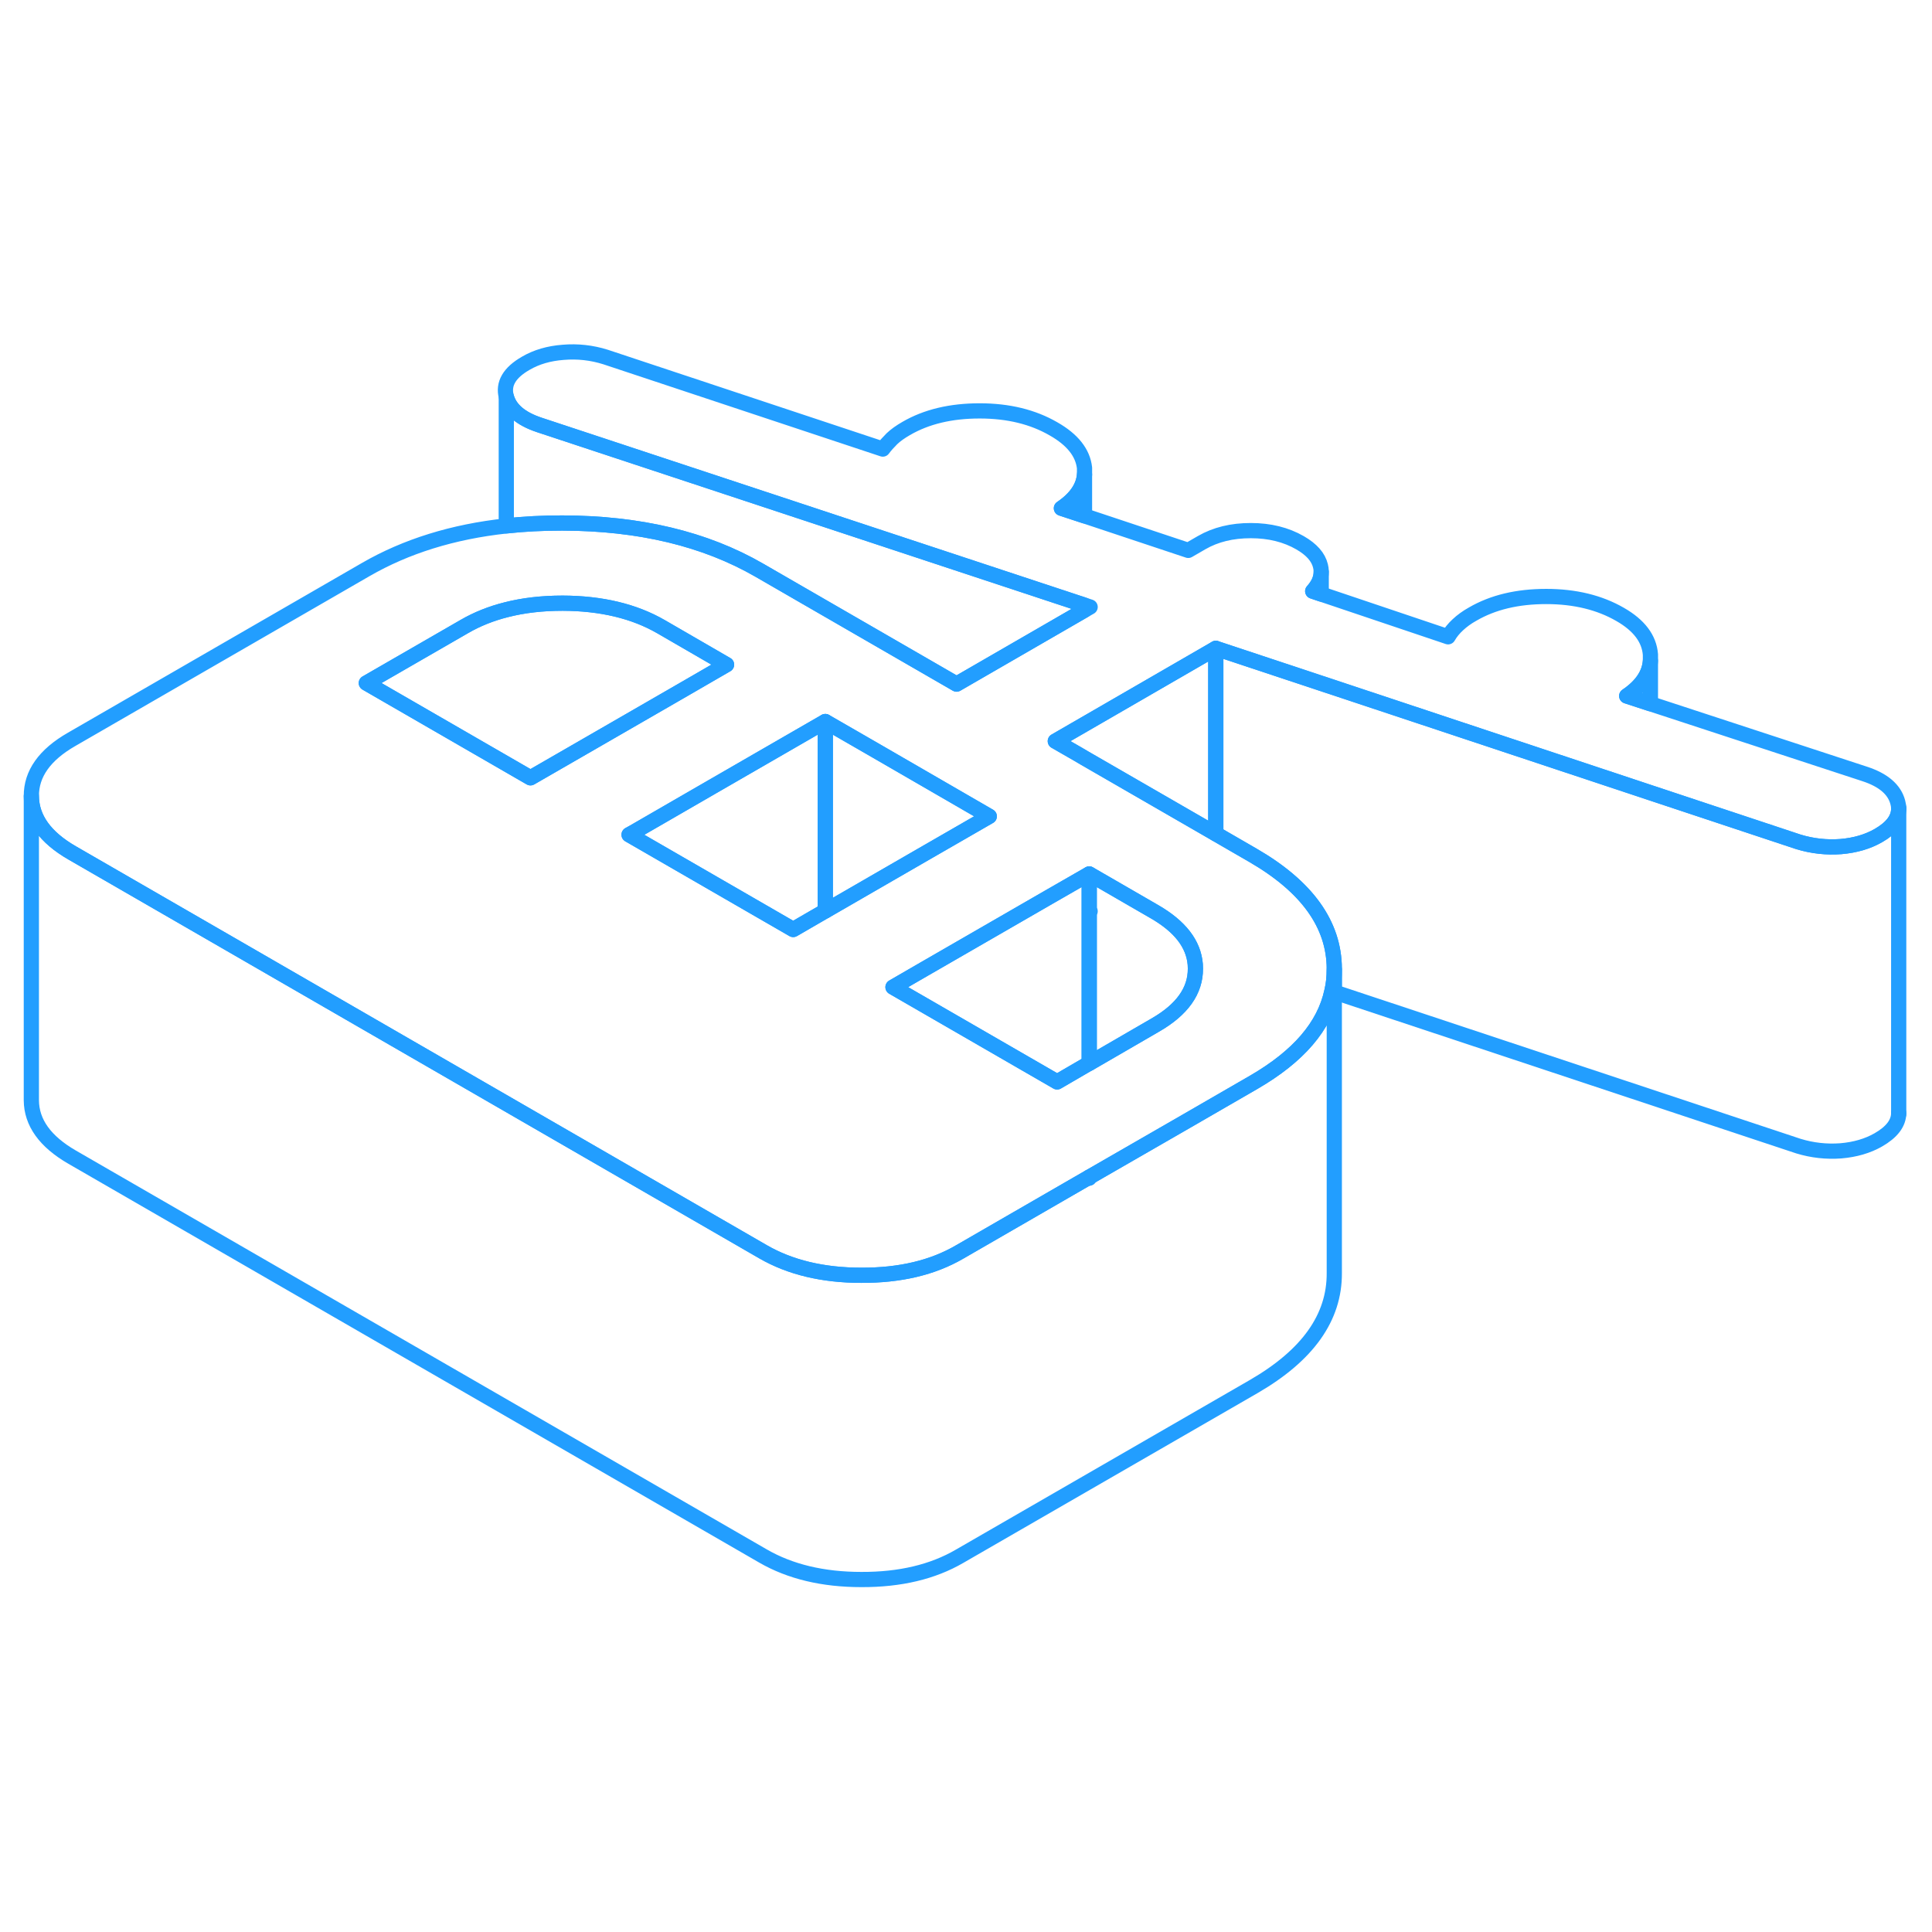 <svg viewBox="0 0 127 86" fill="none" xmlns="http://www.w3.org/2000/svg" height="48" width="48" stroke-width="1px" stroke-linecap="round" stroke-linejoin="round"><path d="M124.751 32.24C124.531 31.4 123.801 30.77 122.561 30.37L108.491 25.76L106.931 25.25C107.911 24.59 108.431 23.81 108.491 22.94V22.53C108.411 21.48 107.741 20.6 106.501 19.89C105.151 19.11 103.53 18.71 101.64 18.71C99.751 18.71 98.141 19.09 96.801 19.87C96.421 20.08 96.1 20.32 95.83 20.57C95.57 20.81 95.35 21.08 95.191 21.36L86.85 18.55L86.291 18.36C86.661 17.95 86.85 17.53 86.85 17.09V17.07C86.85 16.95 86.831 16.82 86.801 16.7C86.661 16.12 86.221 15.62 85.46 15.18C84.54 14.65 83.46 14.38 82.221 14.38C80.981 14.38 79.911 14.64 78.991 15.17L78.11 15.68L71.291 13.41L69.771 12.91C70.731 12.26 71.231 11.51 71.291 10.69V10.26C71.181 9.26 70.501 8.4 69.251 7.69C67.901 6.91 66.29 6.51 64.4 6.51C62.511 6.51 60.901 6.89 59.561 7.67C59.181 7.89 58.87 8.11 58.63 8.34C58.391 8.58 58.191 8.8 58.031 9.02L39.811 2.97C38.891 2.68 37.961 2.58 37.021 2.66C36.081 2.73 35.261 2.97 34.561 3.38C33.481 4 33.061 4.73 33.281 5.57C33.501 6.41 34.23 7.03 35.471 7.44L71.291 19.28L71.66 19.4L71.291 19.61L62.88 24.47L49.91 16.98C46.34 14.92 42.02 13.89 36.961 13.88C35.681 13.88 34.461 13.94 33.281 14.07C29.771 14.45 26.691 15.41 24.041 16.94L4.711 28.1C2.931 29.12 2.051 30.37 2.061 31.83C2.071 33.29 2.961 34.54 4.751 35.57L15.58 41.82L50.151 61.78C51.931 62.81 54.09 63.33 56.62 63.33C59.16 63.34 61.31 62.83 63.08 61.8L71.6 56.88L77.991 53.2L82.421 50.64C85.35 48.94 87.061 46.96 87.551 44.66C87.661 44.2 87.71 43.72 87.71 43.23V43.18C87.701 40.26 85.91 37.77 82.34 35.71L80.421 34.6L79.921 34.31L71.291 29.33L70.85 29.07L69.37 28.22L69.751 28L71.291 27.11L79.921 22.12L86.85 24.42L108.491 31.61L118.221 34.84C119.141 35.12 120.071 35.22 121.011 35.15C121.951 35.07 122.771 34.83 123.471 34.43C124.361 33.92 124.811 33.33 124.811 32.66C124.811 32.52 124.791 32.38 124.751 32.24ZM34.87 30.63L24.08 24.4L30.531 20.68C31.361 20.2 32.281 19.83 33.281 19.58C34.411 19.29 35.651 19.15 36.991 19.15C39.521 19.16 41.681 19.67 43.461 20.7L47.761 23.19L45.1 24.73L38.6 28.48L34.87 30.63ZM54.251 39.38L54.16 39.43L52.141 40.6L41.35 34.37L41.641 34.21L46.85 31.2L53.33 27.46L54.251 26.93L57.651 28.89L65.031 33.16L60.571 35.73L54.251 39.38ZM71.6 36.95L75.891 39.43C77.57 40.4 78.461 41.55 78.571 42.9C78.571 42.99 78.58 43.08 78.58 43.17C78.59 44.63 77.71 45.87 75.93 46.89L71.6 49.4L71.501 49.45L69.491 50.62L58.7 44.39L60.721 43.22L68.921 38.49L71.6 36.95Z" stroke="#229EFF" stroke-linejoin="round"/><path d="M78.58 43.17C78.59 44.63 77.71 45.87 75.93 46.89L71.6 49.4V39.43L71.66 39.4L71.6 39.38V36.95L75.89 39.43C77.57 40.4 78.461 41.55 78.571 42.9C78.571 42.99 78.58 43.08 78.58 43.17Z" stroke="#229EFF" stroke-linejoin="round"/><path d="M71.6 36.95V49.4L71.501 49.45L69.49 50.62L58.7 44.39L60.721 43.22L68.92 38.49L71.6 36.95Z" stroke="#229EFF" stroke-linejoin="round"/><path d="M65.031 33.161L60.571 35.731L54.251 39.381V26.931L57.65 28.891L65.031 33.161Z" stroke="#229EFF" stroke-linejoin="round"/><path d="M54.251 26.931V39.381L54.16 39.431L52.14 40.601L41.35 34.371L41.64 34.211L46.85 31.201L53.33 27.461L54.251 26.931Z" stroke="#229EFF" stroke-linejoin="round"/><path d="M43.46 20.7C41.68 19.67 39.52 19.16 36.99 19.15C35.651 19.15 34.41 19.29 33.281 19.58C32.281 19.83 31.36 20.2 30.53 20.68L24.08 24.4L34.87 30.63L38.6 28.48L45.1 24.73L47.761 23.19L43.46 20.7Z" stroke="#229EFF" stroke-linejoin="round"/><path d="M124.811 32.66V52.66C124.811 53.33 124.36 53.92 123.47 54.43C122.77 54.83 121.95 55.07 121.01 55.15C120.07 55.22 119.14 55.12 118.22 54.84L87.71 44.71V43.18C87.7 40.26 85.91 37.77 82.34 35.71L80.42 34.6L79.92 34.31V22.12L86.85 24.42L108.49 31.61L118.22 34.84C119.14 35.12 120.07 35.22 121.01 35.15C121.95 35.07 122.77 34.83 123.47 34.43C124.36 33.92 124.811 33.33 124.811 32.66Z" stroke="#229EFF" stroke-linejoin="round"/><path d="M124.811 32.661V32.591" stroke="#229EFF" stroke-linejoin="round"/><path d="M124.811 52.74V52.66" stroke="#229EFF" stroke-linejoin="round"/><path d="M108.49 22.94V25.76L106.93 25.25C107.91 24.59 108.43 23.81 108.49 22.94Z" stroke="#229EFF" stroke-linejoin="round"/><path d="M86.85 17.091V18.551L86.29 18.361C86.66 17.951 86.85 17.531 86.85 17.091Z" stroke="#229EFF" stroke-linejoin="round"/><path d="M79.92 22.12V34.31L71.29 29.33L70.85 29.07L69.37 28.22L69.751 28L71.29 27.11L79.92 22.12Z" stroke="#229EFF" stroke-linejoin="round"/><path d="M71.29 10.69V13.41L69.77 12.91C70.731 12.26 71.231 11.51 71.29 10.69Z" stroke="#229EFF" stroke-linejoin="round"/><path d="M71.29 19.28V19.61L62.88 24.47L49.91 16.98C46.34 14.92 42.02 13.89 36.96 13.88C35.68 13.88 34.461 13.94 33.281 14.07V5.57C33.501 6.41 34.23 7.03 35.471 7.44L71.29 19.28Z" stroke="#229EFF" stroke-linejoin="round"/><path d="M71.6 56.95V56.88" stroke="#229EFF" stroke-linejoin="round"/><path d="M87.71 43.23V63.18C87.73 66.11 85.96 68.59 82.42 70.64L63.08 81.8C61.31 82.83 59.16 83.34 56.62 83.33C54.09 83.33 51.93 82.81 50.15 81.78L4.75 55.57C2.96 54.54 2.071 53.29 2.061 51.83V31.83C2.071 33.29 2.96 34.54 4.75 35.57L15.58 41.82L50.15 61.78C51.93 62.81 54.09 63.33 56.62 63.33C59.16 63.34 61.31 62.83 63.08 61.8L71.6 56.88L77.99 53.2L82.42 50.64C85.35 48.94 87.061 46.96 87.55 44.66C87.66 44.2 87.71 43.72 87.71 43.23Z" stroke="#229EFF" stroke-linejoin="round"/></svg>